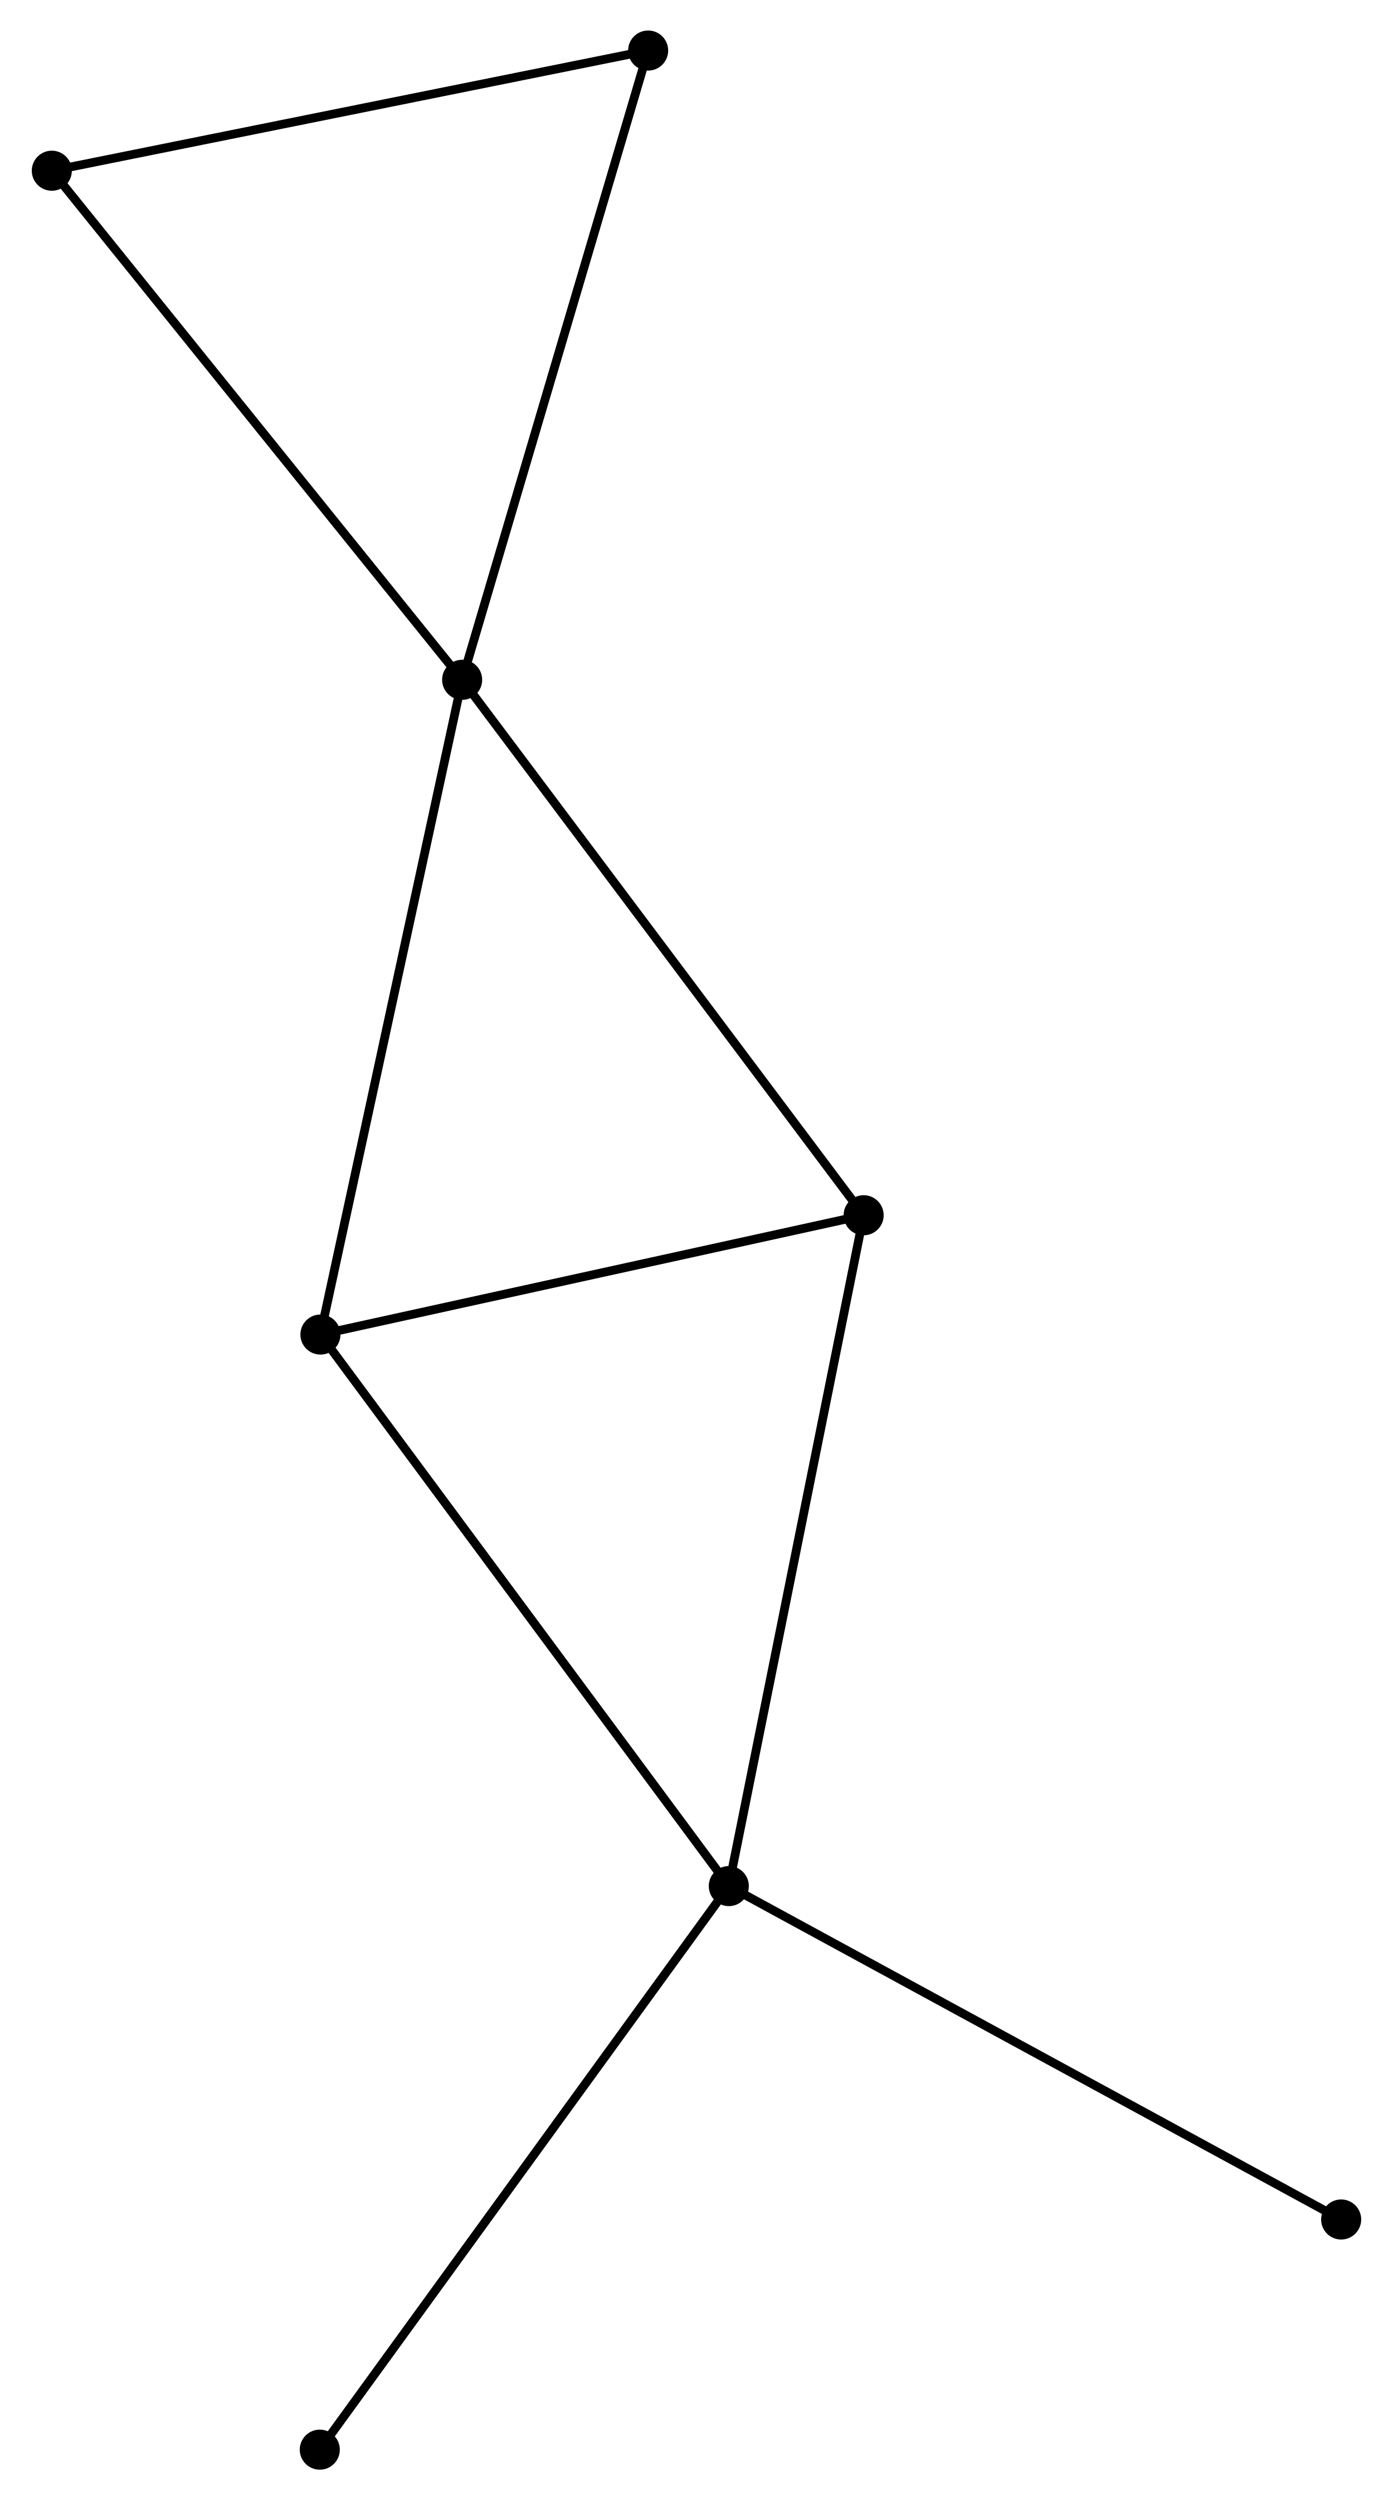 <?xml version="1.0" encoding="UTF-8" standalone="no"?>
<!DOCTYPE svg PUBLIC "-//W3C//DTD SVG 1.1//EN"
 "http://www.w3.org/Graphics/SVG/1.1/DTD/svg11.dtd">
<!-- Generated by graphviz version 2.36.0 (20140111.2315)
 -->
<!-- Title: %3 Pages: 1 -->
<svg width="160pt" height="287pt"
 viewBox="0.00 0.00 159.64 286.89" xmlns="http://www.w3.org/2000/svg" xmlns:xlink="http://www.w3.org/1999/xlink">
<g id="graph0" class="graph" transform="scale(1 1) rotate(0) translate(4 282.89)">
<title>%3</title>
<!-- 0 -->
<g id="node1" class="node"><title>0</title>
<ellipse fill="black" stroke="black" cx="48.913" cy="-204.885" rx="1.8" ry="1.8"/>
</g>
<!-- 2 -->
<g id="node2" class="node"><title>2</title>
<ellipse fill="black" stroke="black" cx="95.011" cy="-143.445" rx="1.8" ry="1.8"/>
</g>
<!-- 0&#45;&#45;2 -->
<g id="edge1" class="edge"><title>0&#45;&#45;2</title>
<path fill="none" stroke="black" d="M50.053,-203.366C56.375,-194.94 87.097,-153.993 93.742,-145.136"/>
</g>
<!-- 3 -->
<g id="node3" class="node"><title>3</title>
<ellipse fill="black" stroke="black" cx="32.641" cy="-129.754" rx="1.8" ry="1.8"/>
</g>
<!-- 0&#45;&#45;3 -->
<g id="edge2" class="edge"><title>0&#45;&#45;3</title>
<path fill="none" stroke="black" d="M48.511,-203.028C46.26,-192.633 35.243,-141.771 33.029,-131.546"/>
</g>
<!-- 4 -->
<g id="node4" class="node"><title>4</title>
<ellipse fill="black" stroke="black" cx="1.8" cy="-263.301" rx="1.8" ry="1.8"/>
</g>
<!-- 0&#45;&#45;4 -->
<g id="edge3" class="edge"><title>0&#45;&#45;4</title>
<path fill="none" stroke="black" d="M47.749,-206.329C41.287,-214.341 9.888,-253.272 3.097,-261.693"/>
</g>
<!-- 5 -->
<g id="node5" class="node"><title>5</title>
<ellipse fill="black" stroke="black" cx="70.268" cy="-277.09" rx="1.8" ry="1.8"/>
</g>
<!-- 0&#45;&#45;5 -->
<g id="edge4" class="edge"><title>0&#45;&#45;5</title>
<path fill="none" stroke="black" d="M49.441,-206.67C52.37,-216.573 66.602,-264.694 69.68,-275.103"/>
</g>
<!-- 2&#45;&#45;3 -->
<g id="edge9" class="edge"><title>2&#45;&#45;3</title>
<path fill="none" stroke="black" d="M93.212,-143.05C84.264,-141.086 44.6,-132.379 34.824,-130.233"/>
</g>
<!-- 4&#45;&#45;5 -->
<g id="edge10" class="edge"><title>4&#45;&#45;5</title>
<path fill="none" stroke="black" d="M3.775,-263.698C13.774,-265.712 58.705,-274.761 68.415,-276.717"/>
</g>
<!-- 1 -->
<g id="node6" class="node"><title>1</title>
<ellipse fill="black" stroke="black" cx="79.529" cy="-66.468" rx="1.8" ry="1.8"/>
</g>
<!-- 1&#45;&#45;2 -->
<g id="edge5" class="edge"><title>1&#45;&#45;2</title>
<path fill="none" stroke="black" d="M79.912,-68.371C82.054,-79.021 92.535,-131.133 94.642,-141.609"/>
</g>
<!-- 1&#45;&#45;3 -->
<g id="edge6" class="edge"><title>1&#45;&#45;3</title>
<path fill="none" stroke="black" d="M78.37,-68.032C71.94,-76.712 40.69,-118.889 33.931,-128.012"/>
</g>
<!-- 6 -->
<g id="node7" class="node"><title>6</title>
<ellipse fill="black" stroke="black" cx="32.568" cy="-1.8" rx="1.8" ry="1.8"/>
</g>
<!-- 1&#45;&#45;6 -->
<g id="edge7" class="edge"><title>1&#45;&#45;6</title>
<path fill="none" stroke="black" d="M78.368,-64.869C71.928,-56 40.63,-12.902 33.861,-3.58"/>
</g>
<!-- 7 -->
<g id="node8" class="node"><title>7</title>
<ellipse fill="black" stroke="black" cx="149.838" cy="-28.212" rx="1.8" ry="1.8"/>
</g>
<!-- 1&#45;&#45;7 -->
<g id="edge8" class="edge"><title>1&#45;&#45;7</title>
<path fill="none" stroke="black" d="M81.267,-65.522C90.91,-60.276 137.768,-34.779 147.903,-29.265"/>
</g>
</g>
</svg>
